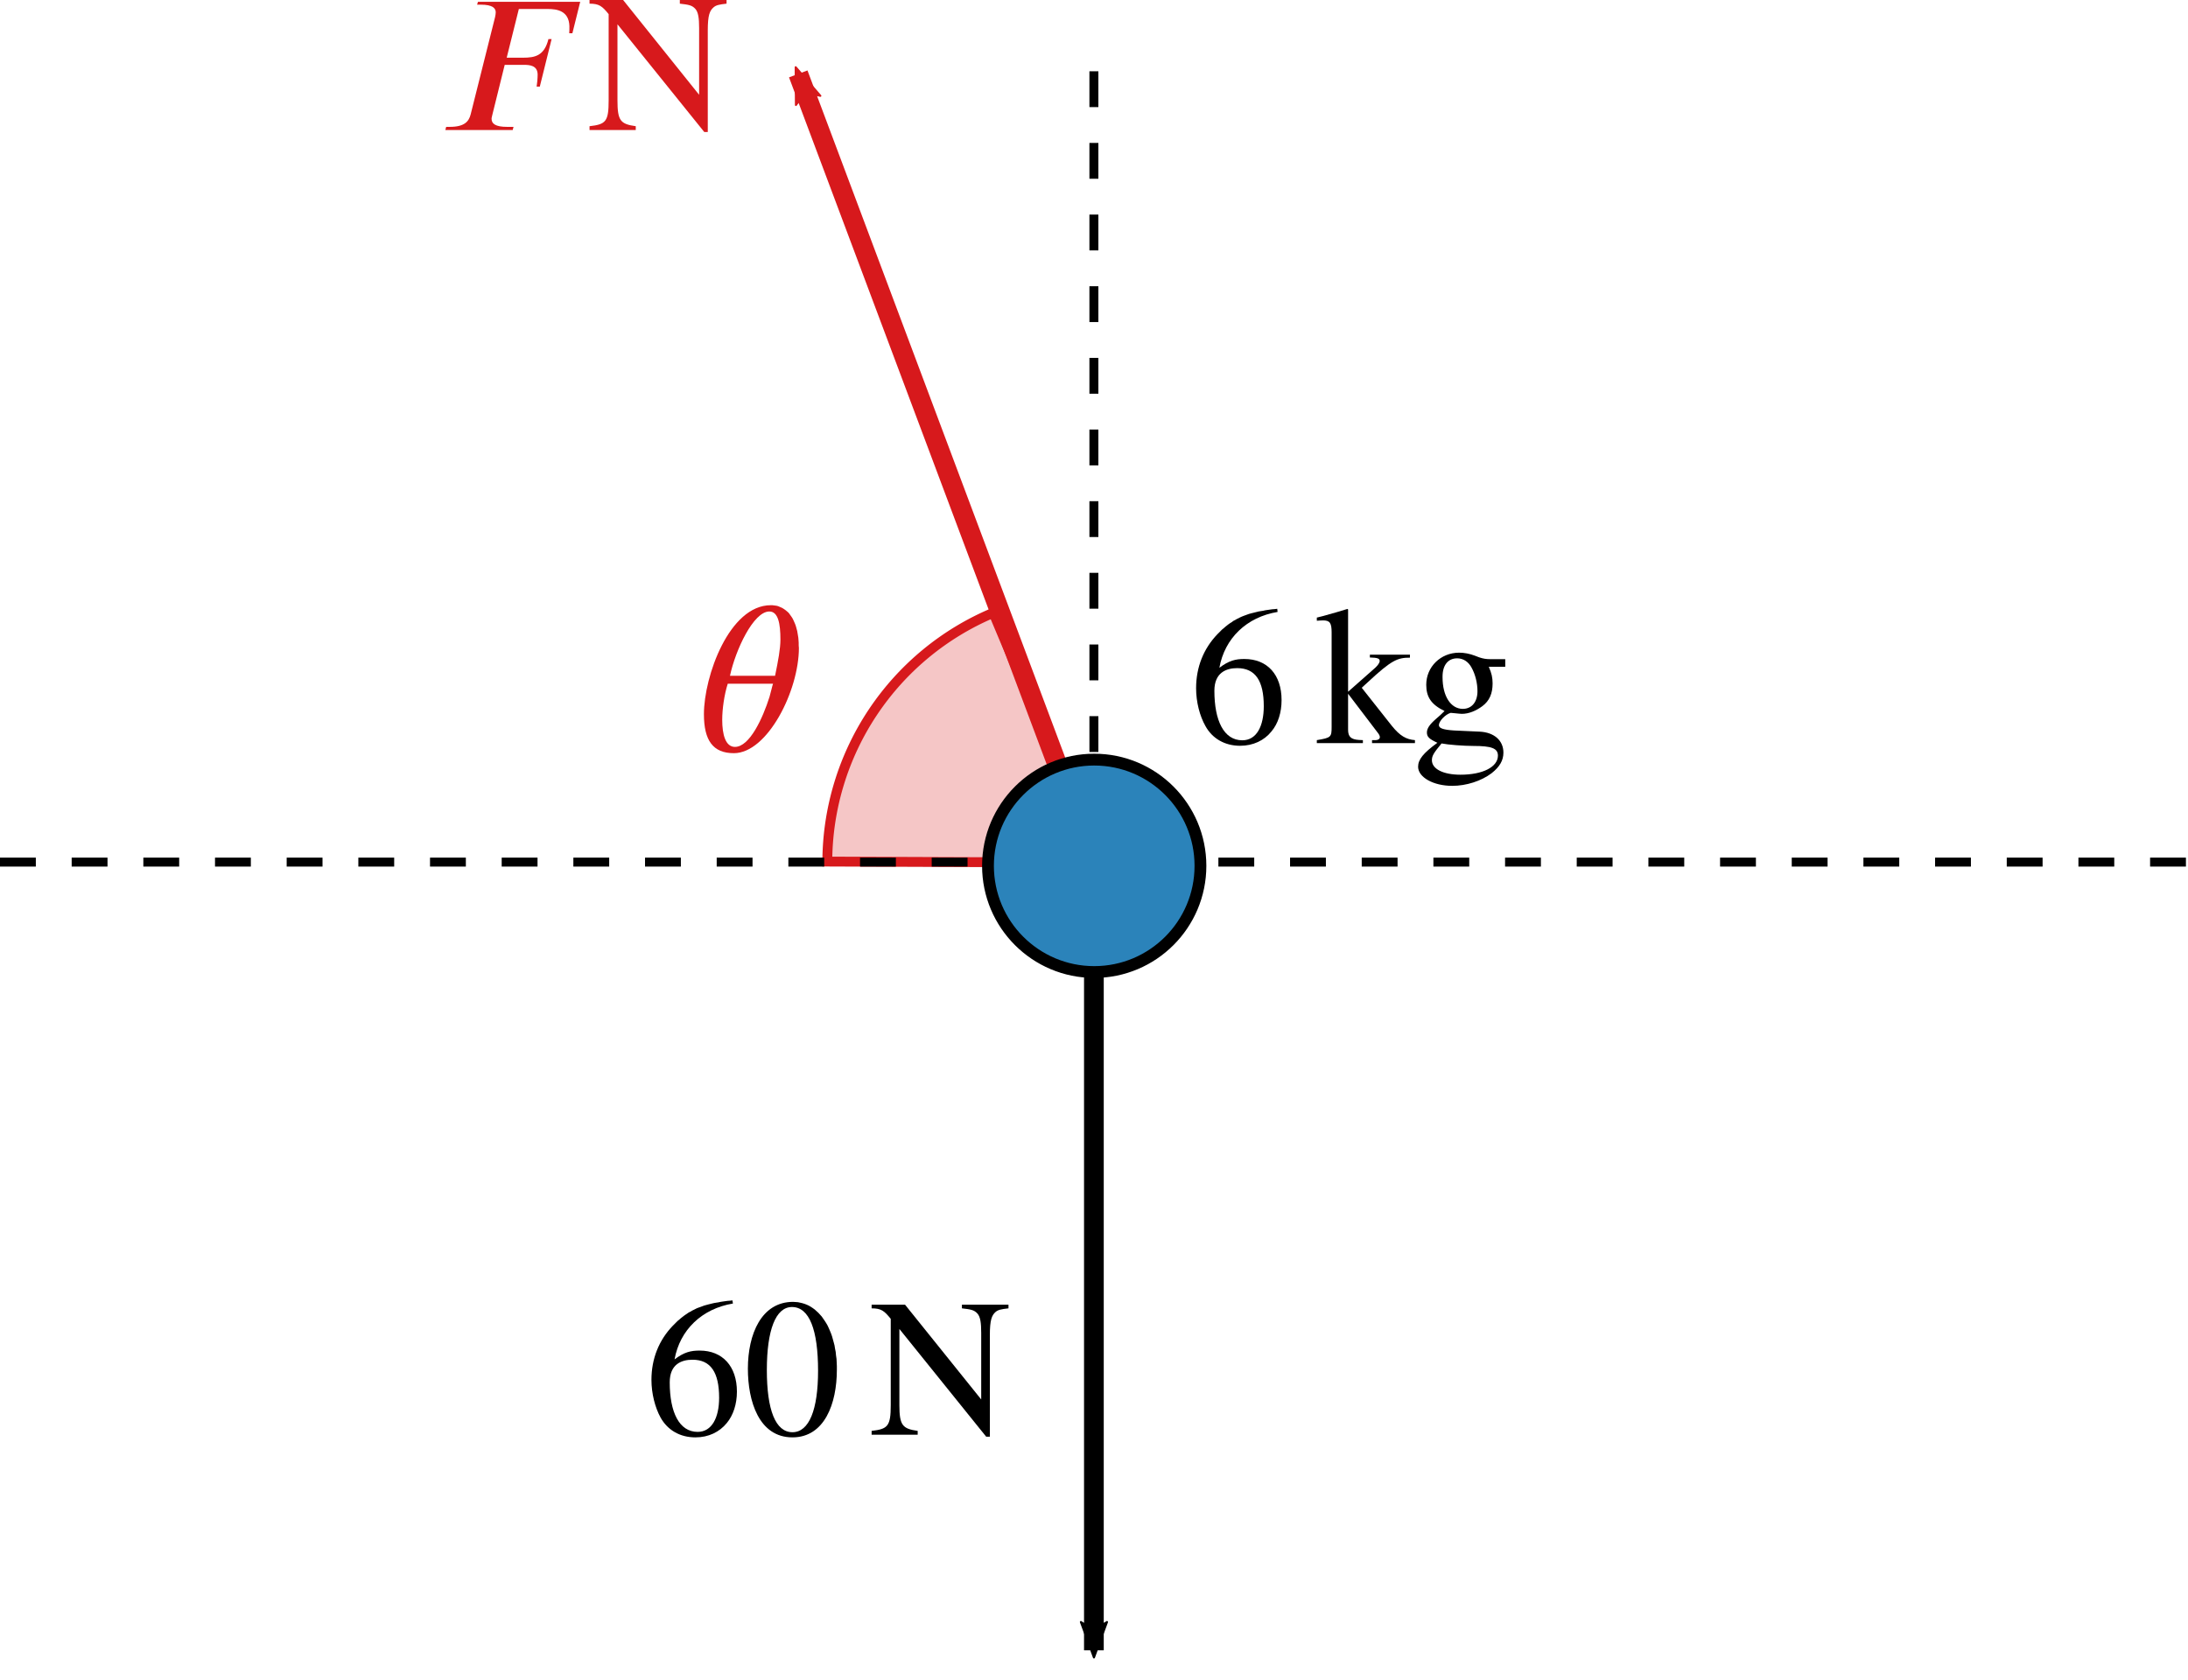 <?xml version='1.0' ?><svg xmlns:ns0="http://www.iki.fi/pav/software/textext/" xmlns:dc="http://purl.org/dc/elements/1.1/" xmlns:cc="http://creativecommons.org/ns#" xmlns:rdf="http://www.w3.org/1999/02/22-rdf-syntax-ns#" xmlns:svg="http://www.w3.org/2000/svg" xmlns="http://www.w3.org/2000/svg" id="svg2" version="1.1" width="222.021" height="170.523" viewBox="67.2 455.89 177.617 136.419" preserveAspectRatio="none">
  <path transform="matrix(0.674,0.739,-0.739,0.674,0,0)" d="m 478.969,255.028 a 22,22 0 0 1 -5.843,-23.567 l 20.729,7.368 z" id="path5228" style="fill:#d7191c;fill-rule:nonzero;stroke:#d7191c;stroke-width:0.8;stroke-linecap:square;stroke-miterlimit:4;stroke-dasharray:none;stroke-dashoffset:0;fill-opacity:0.247;stroke-opacity:1.0" />
  <defs id="defs77">
    <marker orient="auto" refY="0.0" refX="0.0" id="marker4972" style="overflow:visible;">
      <path id="path4974" style="fill-rule:evenodd;stroke-width:0.625;stroke-linejoin:round;stroke:#d7191c;stroke-opacity:1;fill:#d7191c;fill-opacity:1" d="M 8.719,4.034 L -2.207,0.016 L 8.719,-4.002 C 6.973,-1.63 6.983,1.616 8.719,4.034 z " transform="scale(0.6) rotate(180) translate(0,0)" />
    </marker>
    <marker style="overflow:visible;" id="Arrow2Mend" refX="0.0" refY="0.0" orient="auto">
      <path transform="scale(0.6) rotate(180) translate(0,0)" d="M 8.719,4.034 L -2.207,0.016 L 8.719,-4.002 C 6.973,-1.63 6.983,1.616 8.719,4.034 z " style="fill-rule:evenodd;stroke-width:0.625;stroke-linejoin:round;stroke:#000000;stroke-opacity:1;fill:#000000;fill-opacity:1" id="path4396" />
    </marker>
    <clipPath id="clip4">
      <path id="path50" d="m 0,0 0,575 1060,0 0,-575 z" />
    </clipPath>
    <clipPath id="clip5">
      <path id="path63" d="m 0,0 0,575 1060,0 0,-575 z" />
    </clipPath>
  </defs>
  <g transform="matrix(0.312,0,0,0.312,-4.522,423.878)" id="misc" style="stroke-width:1;stroke-linecap:square;stroke-linejoin:miter;stroke-miterlimit:10;stroke-dasharray:none;stroke-dashoffset:0" />
  <path id="path4769" d="m 156,529.89 0,60" style="fill:none;fill-rule:evenodd;stroke:#000000;stroke-width:1.6;stroke-linecap:butt;stroke-linejoin:miter;stroke-miterlimit:4;stroke-dasharray:none;stroke-opacity:1;marker-end:url(#Arrow2Mend)" />
  <path id="path5065" d="m 67.2,525.89 177.617,0" style="fill:none;fill-rule:evenodd;stroke:#000000;stroke-width:0.727;stroke-linecap:butt;stroke-linejoin:miter;stroke-miterlimit:4;stroke-dasharray:2.909, 2.909;stroke-dashoffset:0;stroke-opacity:1" />
  <path id="path5067" d="m 156,461.677 0,56.213" style="fill:none;fill-rule:evenodd;stroke:#000000;stroke-width:0.727;stroke-linecap:butt;stroke-linejoin:miter;stroke-miterlimit:4;stroke-dasharray:2.909, 2.909;stroke-dashoffset:0;stroke-opacity:1" />
  <path style="fill:none;fill-rule:evenodd;stroke:#d7191c;stroke-width:1.6;stroke-linecap:butt;stroke-linejoin:miter;stroke-opacity:1;stroke-miterlimit:4;stroke-dasharray:none;marker-end:url(#marker4972)" d="m 156,525.89 -24,-64" id="path4904" />
  <g id="g7915" transform="matrix(0.9,0,0,0.9,87.898,204.144)">
    <path id="path7836" d="m 43.065,397.035 -0.225,0.03 -0.21,0.015 -0.225,0.03 -0.21,0.03 -0.195,0.03 -0.21,0.045 -0.195,0.03 -0.18,0.03 -0.195,0.045 -0.18,0.045 -0.18,0.045 -0.165,0.045 -0.165,0.045 -0.165,0.06 -0.165,0.06 -0.165,0.06 -0.165,0.06 -0.15,0.075 -0.15,0.075 -0.15,0.075 -0.15,0.09 -0.15,0.075 -0.15,0.105 -0.135,0.09 -0.15,0.105 -0.135,0.105 -0.15,0.12 -0.135,0.12 -0.15,0.12 -0.135,0.135 -0.15,0.15 -0.135,0.135 c -1.26,1.305 -1.935,2.985 -1.935,4.89 0,1.245 0.33,2.505 0.825,3.405 0.63,1.125 1.74,1.785 3.15,1.785 L 39.93,408.9 c -1.665,0 -2.52,-1.77 -2.52,-4.47 0,-1.62 1.035,-2.04 2.055,-2.04 1.65,0 2.4,1.155 2.4,3.435 l 0,0 c 0,1.8 -0.66,3.075 -1.935,3.075 l -0.195,0.495 c 1.17,0 2.16,-0.48 2.82,-1.29 0.585,-0.705 0.915,-1.71 0.915,-2.835 0,-2.28 -1.29,-3.705 -3.36,-3.705 -0.795,0 -1.395,0.135 -2.265,0.795 0.48,-2.67 2.475,-4.575 5.265,-5.04 z" style="font-style:normal;font-variant:normal;font-weight:normal;font-stretch:normal;letter-spacing:normal;word-spacing:normal;text-anchor:start;fill:#000000;fill-opacity:1;fill-rule:evenodd;stroke:#000000;stroke-width:0;stroke-linecap:butt;stroke-linejoin:miter;stroke-miterlimit:10.433;stroke-dasharray:none;stroke-dashoffset:0;stroke-opacity:1" />
    <path id="path7838" d="m 52.485,403.305 0,-0.345 -0.015,-0.33 -0.015,-0.315 -0.045,-0.315 -0.03,-0.315 -0.06,-0.3 -0.045,-0.285 -0.075,-0.285 -0.075,-0.27 -0.075,-0.27 -0.09,-0.255 -0.105,-0.255 -0.105,-0.24 -0.105,-0.225 -0.12,-0.21 -0.135,-0.21 -0.135,-0.195 -0.135,-0.195 -0.15,-0.165 -0.15,-0.165 -0.165,-0.15 -0.165,-0.15 -0.165,-0.12 -0.18,-0.12 -0.18,-0.105 -0.195,-0.09 -0.195,-0.075 -0.195,-0.06 -0.195,-0.045 -0.21,-0.045 -0.21,-0.015 -0.225,-0.015 c -2.85,0 -4.08,2.895 -4.08,6.03 0,2.895 0.975,6.195 4.02,6.195 l 0,-0.465 c -1.53,0 -2.31,-2.01 -2.31,-5.61 0,-3.6 0.795,-5.685 2.265,-5.685 1.575,0 2.355,2.07 2.355,5.76 l 0,0 c 0,3.51 -0.81,5.535 -2.31,5.535 l 0,0.465 c 2.895,0 4.005,-3.045 4.005,-6.09 z" style="font-style:normal;font-variant:normal;font-weight:normal;font-stretch:normal;letter-spacing:normal;word-spacing:normal;text-anchor:start;fill:#000000;fill-opacity:1;fill-rule:evenodd;stroke:#000000;stroke-width:0;stroke-linecap:butt;stroke-linejoin:miter;stroke-miterlimit:10.433;stroke-dasharray:none;stroke-dashoffset:0;stroke-opacity:1" />
    <path id="path7840" d="m 67.965,397.425 -4.2,0 0,0.33 c 0.78,0.09 1.095,0.135 1.395,0.465 0.27,0.3 0.345,0.84 0.345,1.74 l 0,6.015 -6.87,-8.55 -3.015,0 0,0.33 c 0.87,0 1.14,0.225 1.725,0.945 l 0,7.785 c 0,1.905 -0.27,2.16 -1.725,2.325 l 0,0.345 4.155,0 0,-0.345 c -1.365,-0.195 -1.65,-0.495 -1.65,-2.325 l 0,-6.87 7.83,9.72 0.33,0 0,-9.165 c 0,-1.395 0.18,-1.785 0.51,-2.085 0.225,-0.195 0.495,-0.255 1.17,-0.33 z" style="font-style:normal;font-variant:normal;font-weight:normal;font-stretch:normal;letter-spacing:normal;word-spacing:normal;text-anchor:start;fill:#000000;fill-opacity:1;fill-rule:evenodd;stroke:#000000;stroke-width:0;stroke-linecap:butt;stroke-linejoin:miter;stroke-miterlimit:10.433;stroke-dasharray:none;stroke-dashoffset:0;stroke-opacity:1" />
  </g>
  <g id="g7910" transform="matrix(0.9,0,0,0.9,98.848,147.989)">
    <path id="path7842" d="m 80.04,397.035 -0.225,0.03 -0.225,0.015 -0.21,0.03 -0.21,0.03 -0.21,0.03 -0.195,0.045 -0.195,0.03 -0.195,0.03 -0.18,0.045 -0.18,0.045 -0.18,0.045 -0.18,0.045 -0.165,0.045 -0.165,0.06 -0.165,0.06 -0.165,0.06 -0.15,0.06 -0.165,0.075 -0.15,0.075 -0.15,0.075 -0.15,0.09 -0.15,0.075 -0.135,0.105 -0.15,0.09 -0.15,0.105 -0.135,0.105 -0.15,0.12 -0.135,0.12 -0.15,0.12 -0.135,0.135 -0.15,0.15 -0.135,0.135 c -1.26,1.305 -1.935,2.985 -1.935,4.89 0,1.245 0.33,2.505 0.84,3.405 0.615,1.125 1.74,1.785 3.135,1.785 L 76.89,408.9 c -1.665,0 -2.52,-1.77 -2.52,-4.47 0,-1.62 1.05,-2.04 2.055,-2.04 1.65,0 2.4,1.155 2.4,3.435 l 0,0 c 0,1.8 -0.645,3.075 -1.935,3.075 l -0.195,0.495 c 1.17,0 2.175,-0.48 2.82,-1.29 0.6,-0.705 0.915,-1.71 0.915,-2.835 0,-2.28 -1.275,-3.705 -3.36,-3.705 -0.78,0 -1.38,0.135 -2.25,0.795 0.48,-2.67 2.46,-4.575 5.25,-5.04 z" style="font-style:normal;font-variant:normal;font-weight:normal;font-stretch:normal;letter-spacing:normal;word-spacing:normal;text-anchor:start;fill:#000000;fill-opacity:1;fill-rule:evenodd;stroke:#000000;stroke-width:0;stroke-linecap:butt;stroke-linejoin:miter;stroke-miterlimit:10.433;stroke-dasharray:none;stroke-dashoffset:0;stroke-opacity:1" />
    <path id="path7844" d="m 92.46,409.155 0,-0.27 c -0.78,-0.06 -1.35,-0.375 -2.085,-1.29 l -2.715,-3.435 0.525,-0.48 c 2.175,-2.025 2.7,-2.235 3.825,-2.235 l 0,-0.27 -3.615,0 0,0.255 c 0.69,0.015 0.885,0.09 0.885,0.315 0,0.165 -0.165,0.39 -0.405,0.615 l -2.445,2.16 0,-7.425 -0.06,-0.045 c -0.705,0.21 -1.155,0.36 -2.22,0.645 l -0.54,0.135 0,0.285 c 0.24,-0.015 0.39,-0.03 0.57,-0.03 0.6,0 0.765,0.225 0.765,1.08 l 0,8.535 c 0,0.915 -0.06,0.975 -1.335,1.185 l 0,0.27 4.155,0 0,-0.27 -0.345,-0.015 c -0.72,-0.045 -0.99,-0.285 -0.99,-0.915 l 0,-3.255 2.67,3.51 c 0.15,0.18 0.195,0.315 0.195,0.405 0,0.165 -0.165,0.27 -0.375,0.27 l -0.33,0 0,0.27 z" style="font-style:normal;font-variant:normal;font-weight:normal;font-stretch:normal;letter-spacing:normal;word-spacing:normal;text-anchor:start;fill:#000000;fill-opacity:1;fill-rule:evenodd;stroke:#000000;stroke-width:0;stroke-linecap:butt;stroke-linejoin:miter;stroke-miterlimit:10.433;stroke-dasharray:none;stroke-dashoffset:0;stroke-opacity:1" />
    <path id="path7846" d="m 100.605,402.27 0,-0.69 -1.38,0 c -0.345,0 -0.615,-0.045 -0.975,-0.165 l -0.39,-0.15 c -0.48,-0.18 -0.96,-0.27 -1.41,-0.27 -1.665,0 -2.97,1.275 -2.97,2.895 0,1.11 0.45,1.785 1.65,2.37 -0.255,0.255 -0.495,0.48 -0.765,0.705 -0.585,0.51 -0.825,0.87 -0.825,1.23 0,0.39 0.195,0.585 0.945,0.93 l 0.375,0.06 c 0.6,0.12 2.01,0.225 2.88,0.225 1.62,0 2.205,0.21 2.205,0.87 l 0,0 c 0,1.02 -1.35,1.725 -3.375,1.725 -1.575,0 -2.58,-0.525 -2.58,-1.305 0,-0.405 0.165,-0.66 0.87,-1.515 l -0.375,-0.06 c -1.275,0.93 -1.74,1.515 -1.74,2.16 0,0.945 1.365,1.725 3.075,1.725 1.275,0 2.625,-0.435 3.555,-1.14 0.72,-0.57 1.065,-1.14 1.065,-1.86 0,-1.095 -0.84,-1.83 -2.145,-1.89 L 96,408.015 c -0.96,-0.06 -1.38,-0.195 -1.38,-0.48 0,-0.36 0.585,-0.975 1.065,-1.11 l 0.33,0.03 c 0.315,0.03 0.57,0.06 0.675,0.06 l 0.09,-0.45 c -1.095,0 -1.83,-1.155 -1.83,-2.85 l 0,-0.06 c 0,-1.035 0.495,-1.65 1.32,-1.65 0.54,0 1.005,0.3 1.29,0.825 0.345,0.615 0.54,1.41 0.54,2.145 0,0.975 -0.525,1.59 -1.32,1.59 l -0.09,0.45 c 0.63,0 1.275,-0.27 1.845,-0.69 0.645,-0.48 0.93,-1.14 0.93,-2.055 0,-0.525 -0.09,-0.93 -0.345,-1.5 z" style="font-style:normal;font-variant:normal;font-weight:normal;font-stretch:normal;letter-spacing:normal;word-spacing:normal;text-anchor:start;fill:#000000;fill-opacity:1;fill-rule:evenodd;stroke:#000000;stroke-width:0;stroke-linecap:butt;stroke-linejoin:miter;stroke-miterlimit:10.433;stroke-dasharray:none;stroke-dashoffset:0;stroke-opacity:1" />
  </g>
  <g ns0:preamble="/Users/Lizzie/Documents/Old mac/CMEP folder/underground-inkscape-preamble.tex" ns0:text="$\\theta$" word-spacing="normal" letter-spacing="normal" font-size-adjust="none" font-stretch="normal" font-weight="normal" font-variant="normal" font-style="normal" stroke-miterlimit="10.433" xml:space="preserve" transform="matrix(1.5,0,0,-1.5,-211.524,1232.71)" id="g5294" style="font-style:normal;font-variant:normal;font-weight:normal;font-stretch:normal;letter-spacing:normal;word-spacing:normal;text-anchor:start;fill:#d7191c;fill-opacity:1;fill-rule:evenodd;stroke:#000000;stroke-linecap:butt;stroke-linejoin:miter;stroke-miterlimit:10.433;stroke-dasharray:none;stroke-dashoffset:0;stroke-opacity:1"><path id="path5296" d="m 229.05,482.81 -0.01,0.14 0,0.14 -0.01,0.14 -0.01,0.13 -0.02,0.12 -0.02,0.12 -0.02,0.12 -0.03,0.11 -0.03,0.11 -0.03,0.1 -0.04,0.1 -0.04,0.09 -0.04,0.09 -0.04,0.08 -0.05,0.08 -0.05,0.07 -0.05,0.07 -0.05,0.07 -0.06,0.06 -0.06,0.05 -0.06,0.05 -0.07,0.05 -0.06,0.04 -0.07,0.04 -0.07,0.03 -0.07,0.03 -0.07,0.03 -0.08,0.02 -0.07,0.01 -0.08,0.01 -0.08,0.01 -0.08,0 -0.08,-0.34 c 0.48,0 0.6,-0.66 0.6,-1.52 0,-0.49 -0.12,-1.14 -0.29,-1.96 l -2.44,0 c 0.3,1.4 1.27,3.48 2.13,3.48 l 0.08,0.34 c -2.25,0 -3.62,-3.85 -3.62,-5.9 0,-1.42 0.49,-2.11 1.62,-2.11 l 0.06,0.34 c -0.51,0 -0.69,0.66 -0.69,1.47 0,0.57 0.11,1.36 0.3,1.95 l 2.45,0 c -0.04,-0.1 -0.11,-0.44 -0.19,-0.71 -0.37,-1.17 -1.08,-2.71 -1.87,-2.71 l -0.06,-0.34 c 1.82,0 3.52,3.38 3.52,5.7 z" style="fill:#d7191c;fill-opacity:1;stroke-width:0" /></g>  <g style="font-style:normal;font-variant:normal;font-weight:normal;font-stretch:normal;letter-spacing:normal;word-spacing:normal;text-anchor:start;fill:#d7191c;fill-opacity:1;fill-rule:evenodd;stroke:#000000;stroke-linecap:butt;stroke-linejoin:miter;stroke-miterlimit:10.433;stroke-dasharray:none;stroke-dashoffset:0;stroke-opacity:1" id="content" transform="matrix(1.35,0,0,-1.35,-198.886,1110.708)" xml:space="preserve" stroke-miterlimit="10.433" font-style="normal" font-variant="normal" font-weight="normal" font-stretch="normal" font-size-adjust="none" letter-spacing="normal" word-spacing="normal" ns0:text="$\\quantity{F}{N}$" ns0:preamble="/Users/Lizzie/Documents/Old mac/CMEP folder/underground-inkscape-preamble.tex"><path style="fill:#d7191c;stroke-width:0;fill-opacity:1" d="m 231.99,484.94 -6.15,0 -0.05,-0.17 0.22,0 c 0.72,0 0.9,-0.22 0.9,-0.46 0,-0.09 -0.02,-0.19 -0.04,-0.29 l -1.47,-5.86 c -0.11,-0.41 -0.36,-0.74 -1.26,-0.74 l -0.21,0 -0.05,-0.19 4.05,0 0.05,0.19 -0.38,0 c -0.71,0 -0.94,0.19 -0.94,0.49 0,0.08 0.04,0.17 0.05,0.25 l 0.74,2.99 1.15,0 c 0.34,0 0.83,-0.03 0.83,-0.59 0,-0.21 -0.03,-0.55 -0.06,-0.72 l 0.19,0 0.71,2.86 -0.19,0 c -0.25,-1 -0.8,-1.12 -1.53,-1.12 l -0.98,0 0.73,2.93 1.74,0 c 0.56,0 1.27,-0.11 1.3,-1.03 0,-0.16 0,-0.33 -0.01,-0.43 l 0.19,0 z" id="path4391" /><path style="fill:#d7191c;stroke-width:0;fill-opacity:1" d="m 240.79,485.05 -2.81,0 0,-0.22 c 0.52,-0.06 0.73,-0.09 0.93,-0.31 0.18,-0.2 0.23,-0.56 0.23,-1.16 l 0,-4.01 -4.57,5.7 -2.02,0 0,-0.22 c 0.58,0 0.76,-0.15 1.15,-0.63 l 0,-5.19 c 0,-1.27 -0.17,-1.44 -1.15,-1.55 l 0,-0.23 2.78,0 0,0.23 c -0.92,0.13 -1.1,0.33 -1.1,1.55 l 0,4.58 5.22,-6.48 0.21,0 0,6.11 c 0,0.93 0.12,1.19 0.35,1.39 0.15,0.13 0.33,0.17 0.78,0.22 z" id="path4393" /></g>  <g transform="matrix(3.071,0,0,3.071,-323.545,-1088.693)" id="g3553">
    <g style="stroke-width:1;stroke-linecap:square;stroke-linejoin:miter;stroke-miterlimit:10;stroke-dasharray:none;stroke-dashoffset:0" clip-path="url(#clip4)" id="g52" transform="matrix(0.312,0,0,0.312,-4.522,427.807)">
      <g id="g54" style="fill:#2b83ba;fill-opacity:1;fill-rule:nonzero;stroke:none">
        <path d="m 524.01,314.24 c 0,4.97 -4.03,9 -9,9 -4.97,0 -9,-4.03 -9,-9 0,-4.97 4.03,-9 9,-9 4.97,0 9,4.03 9,9 z" id="path56" />
        <title id="title58">Point E</title>
        <desc id="desc60">Point E: Intersection point of f, g</desc>
      </g>
    </g>
    <g style="stroke-width:1;stroke-linecap:square;stroke-linejoin:miter;stroke-miterlimit:10;stroke-dasharray:none;stroke-dashoffset:0" clip-path="url(#clip5)" id="g65" transform="matrix(0.312,0,0,0.312,-4.522,427.807)">
      <g id="g67" style="fill:none;stroke:#000000;stroke-linecap:round;stroke-linejoin:round;stroke-opacity:1">
        <path d="m 524.01,314.24 c 0,4.97 -4.03,9 -9,9 -4.97,0 -9,-4.03 -9,-9 0,-4.97 4.03,-9 9,-9 4.97,0 9,4.03 9,9 z" id="path69" />
        <title id="title71">Point E</title>
        <desc id="desc73">Point E: Intersection point of f, g</desc>
      </g>
    </g>
  </g>
</svg>